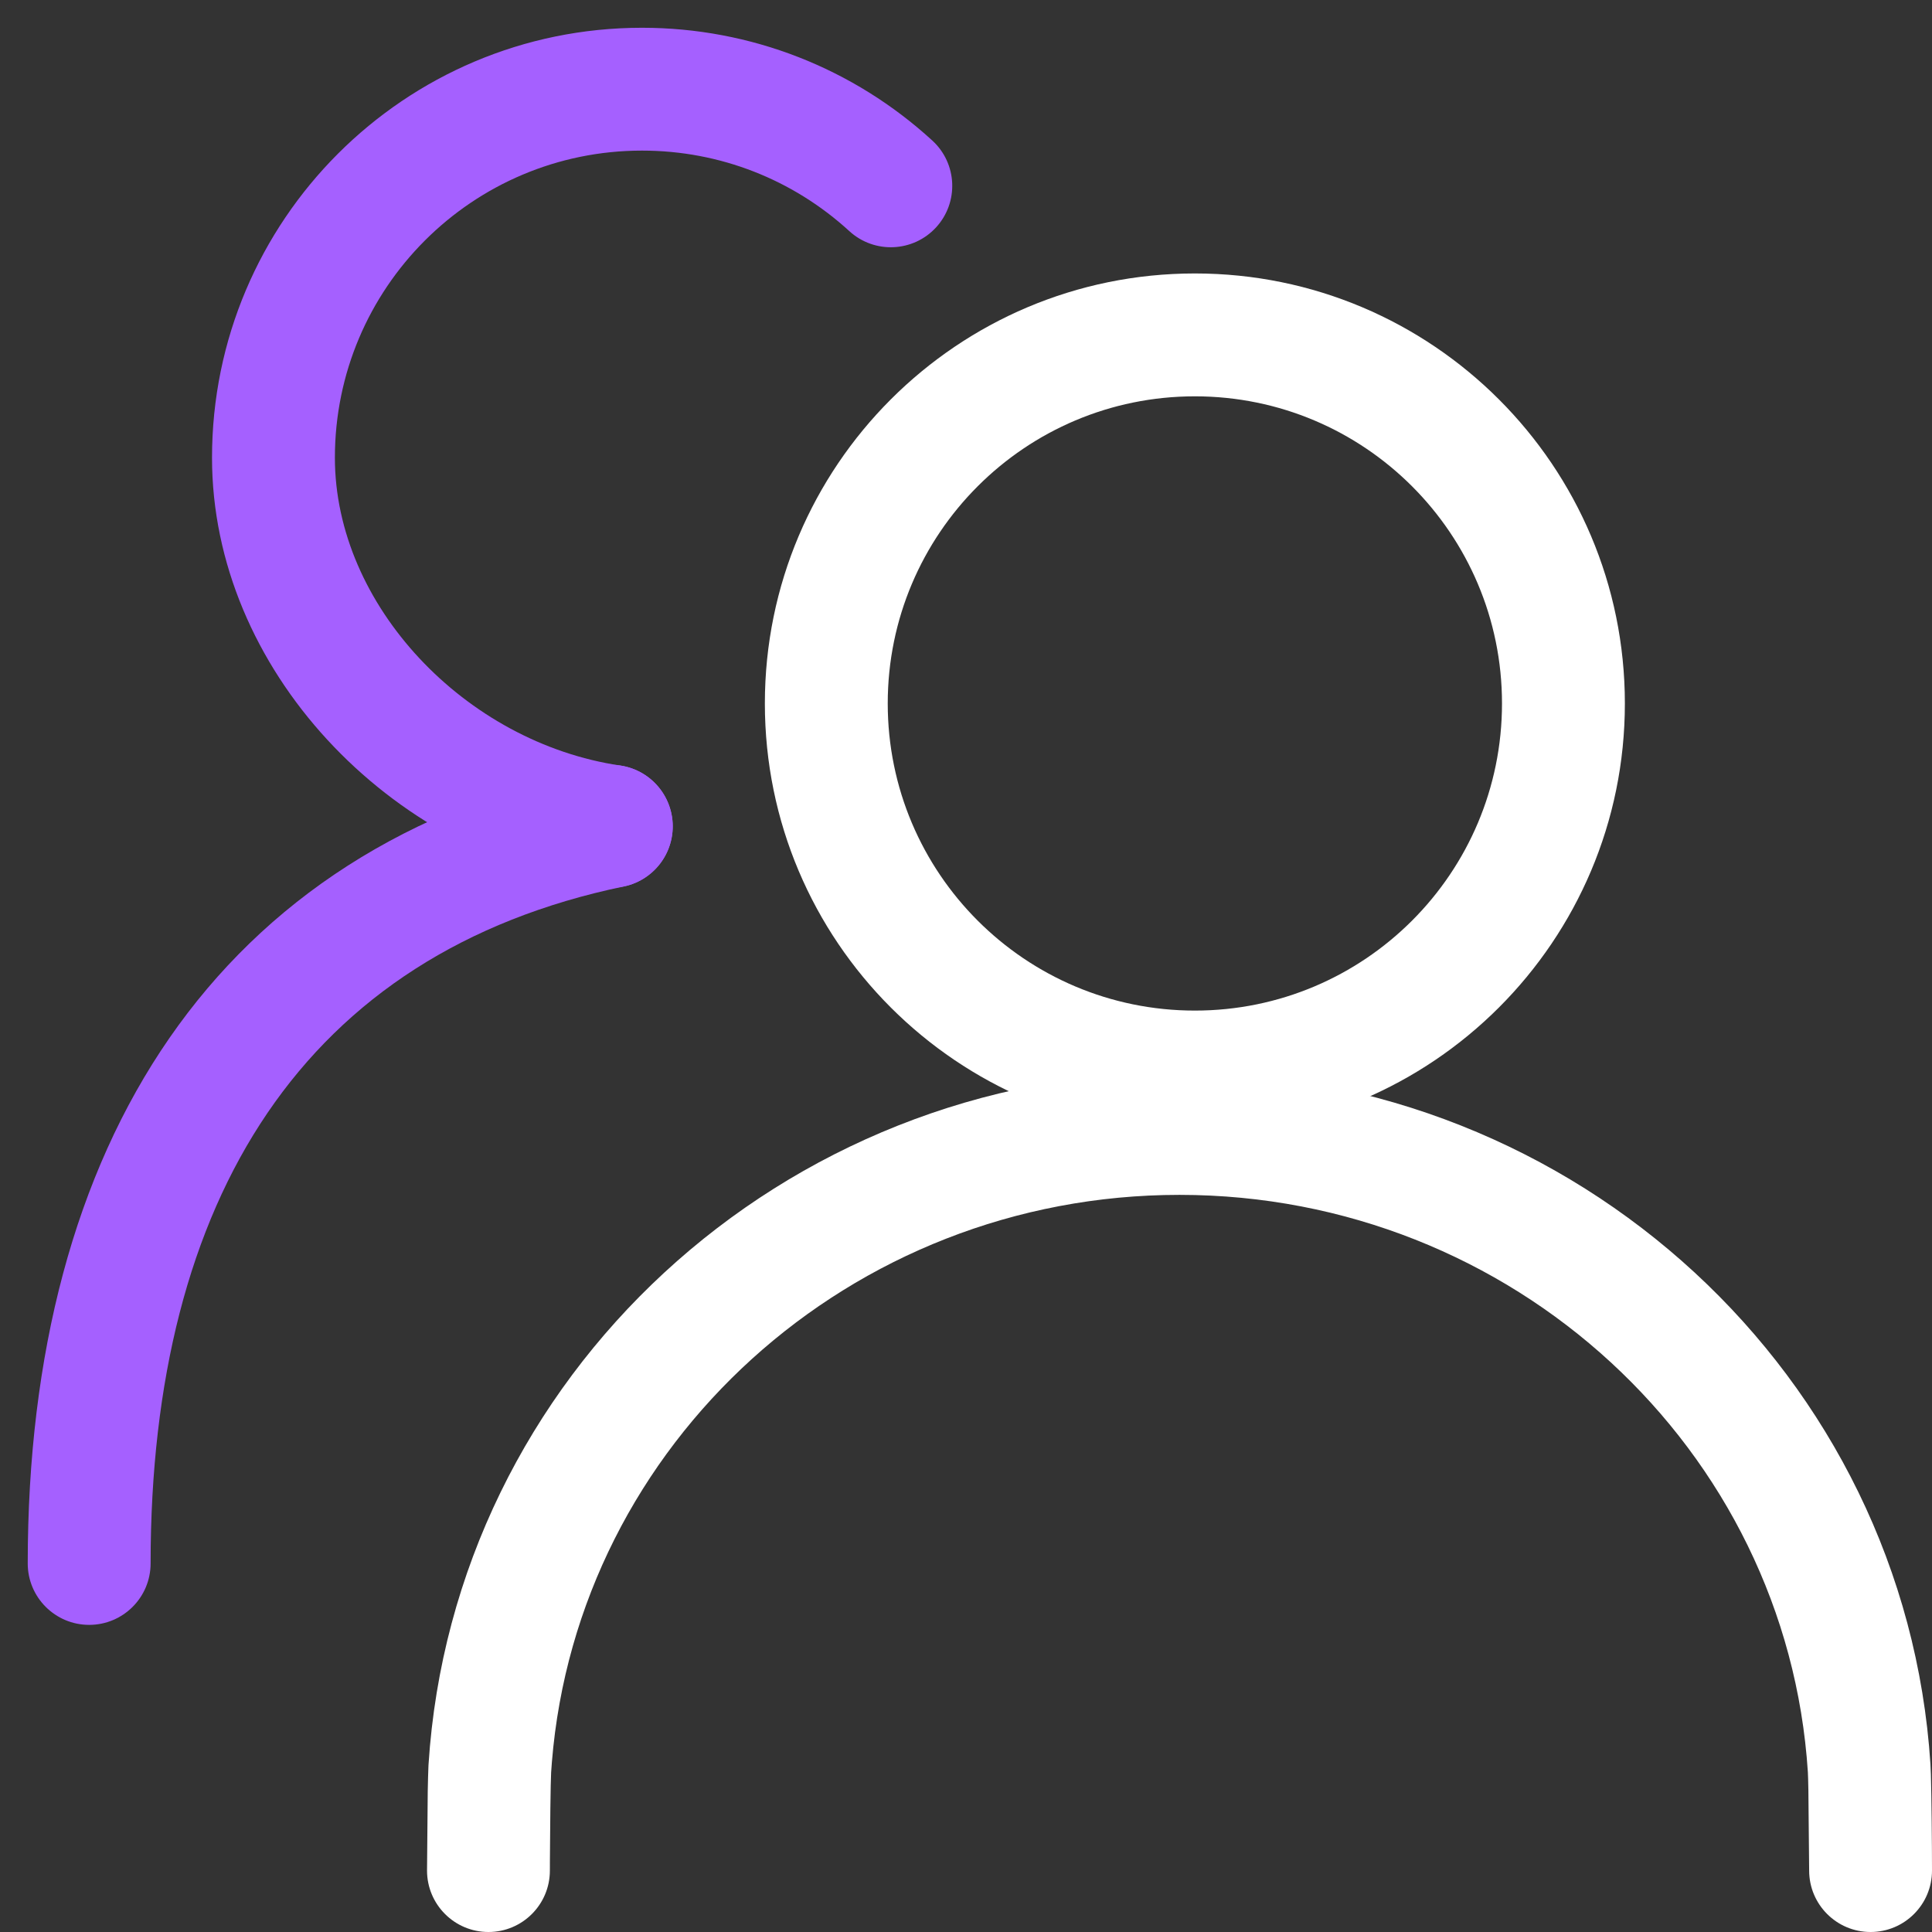 <svg width="65" height="65" viewBox="0 0 65 65" fill="none" xmlns="http://www.w3.org/2000/svg">
<rect x="0" y="0" width="65" height="65" fill="#333333" stroke="none"/>
<path d="M20.145 25.777C21.262 25.544 22.357 26.261 22.59 27.379C22.823 28.496 22.106 29.591 20.988 29.824C10.248 32.063 5.067 40.308 5.067 52.6C5.067 53.742 4.141 54.667 3 54.667C1.859 54.667 0.933 53.742 0.933 52.6C0.933 38.522 7.253 28.465 20.145 25.777Z" fill="#A560FF"/>
<path d="M21.6 0.934C25.263 0.934 28.718 2.303 31.366 4.728C32.208 5.498 32.266 6.806 31.495 7.648C30.724 8.489 29.417 8.547 28.575 7.776C26.682 6.043 24.22 5.067 21.6 5.067C15.893 5.067 11.267 9.693 11.267 15.4C11.267 20.358 15.646 24.982 20.87 25.756C21.999 25.923 22.778 26.974 22.611 28.103C22.444 29.232 21.393 30.012 20.264 29.845C13.089 28.781 7.133 22.493 7.133 15.4C7.133 7.411 13.61 0.934 21.6 0.934Z" fill="#A560FF"/>
<path fill-rule="evenodd" clip-rule="evenodd" d="M25.733 23.667C25.733 15.677 32.21 9.2 40.2 9.2C48.19 9.2 54.667 15.677 54.667 23.667C54.667 31.657 48.19 38.133 40.2 38.133C32.21 38.133 25.733 31.657 25.733 23.667ZM50.533 23.667C50.533 17.96 45.907 13.334 40.2 13.334C34.493 13.334 29.867 17.96 29.867 23.667C29.867 29.374 34.493 34 40.2 34C45.907 34 50.533 29.374 50.533 23.667Z" fill="white"/>
<path d="M39.683 36.066C53.051 36.066 64.104 46.288 64.948 59.357L64.963 59.707C64.985 60.475 65 62.066 65 62.933C65 64.075 64.075 65 62.933 65C61.792 65 60.867 64.075 60.867 62.933L60.841 60.234C60.835 59.937 60.83 59.713 60.824 59.623C60.121 48.742 50.884 40.2 39.683 40.2C28.6 40.2 19.441 48.563 18.568 59.28L18.542 59.635C18.524 59.919 18.505 61.579 18.501 62.589L18.5 62.933C18.5 64.075 17.575 65 16.433 65C15.292 65 14.367 64.075 14.367 62.933L14.391 60.263C14.398 59.919 14.405 59.633 14.413 59.46L14.417 59.37C15.255 46.296 26.311 36.066 39.683 36.066Z" fill="white"/>
</svg>
